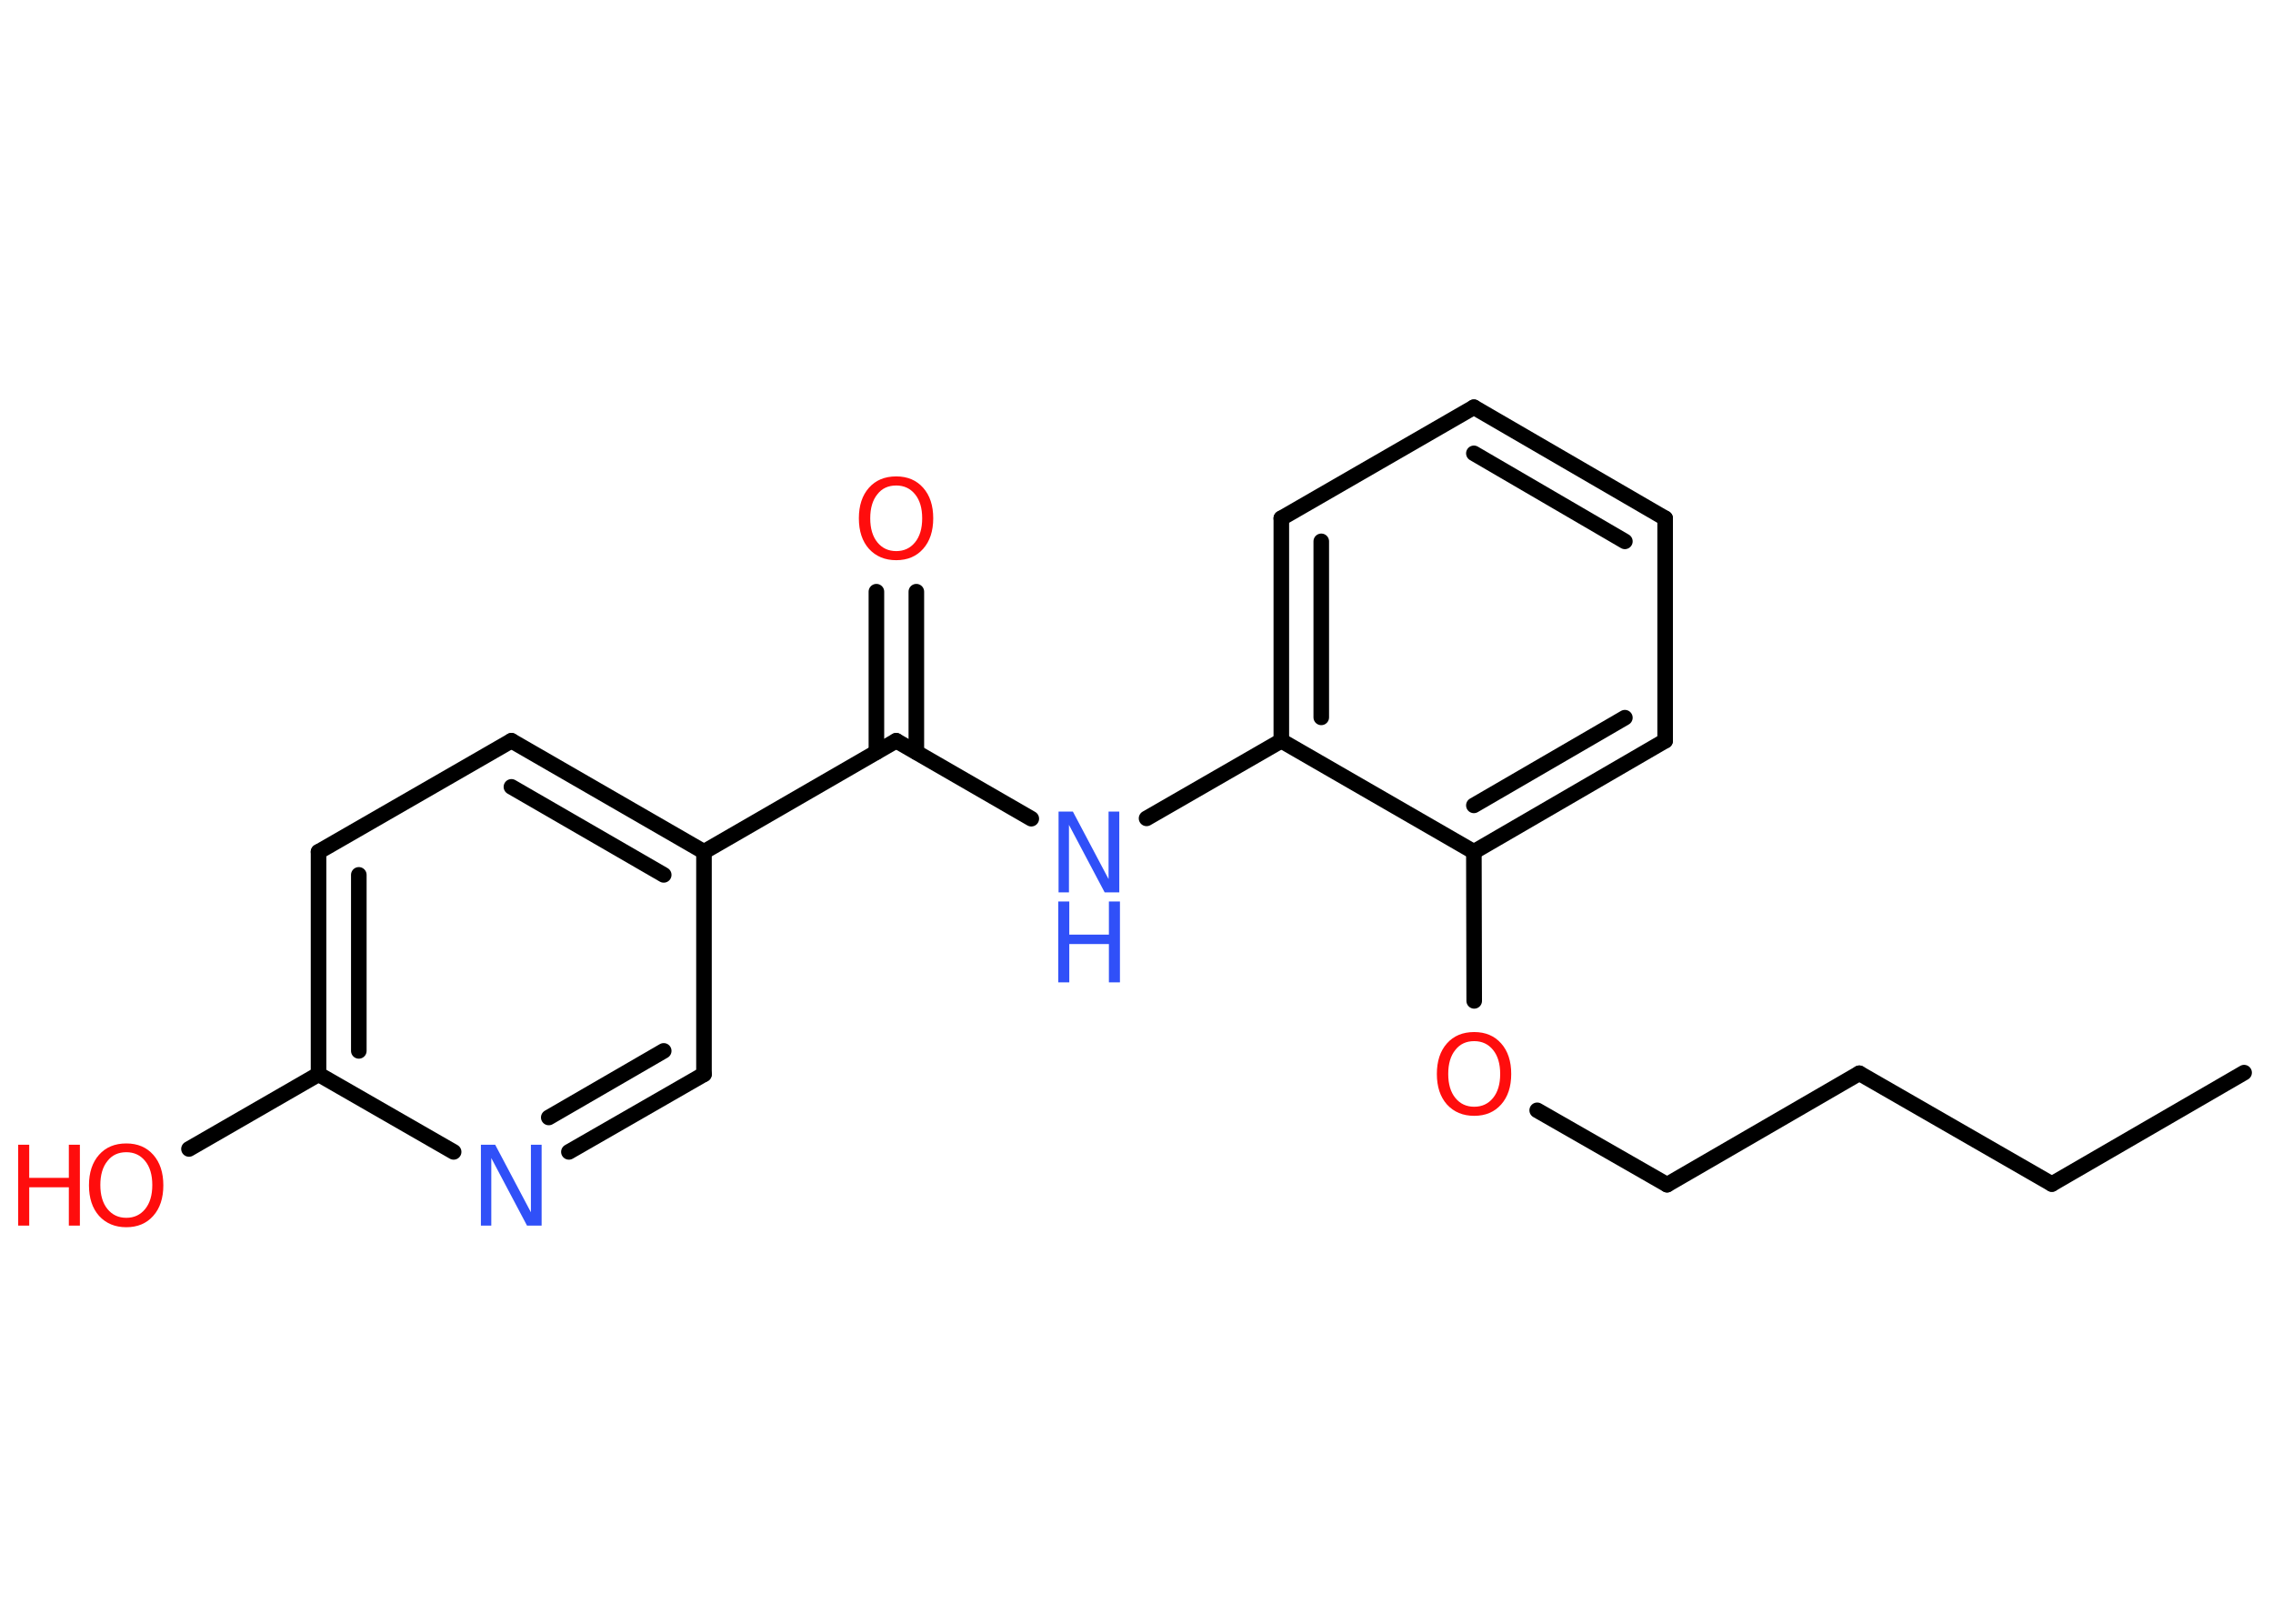 <?xml version='1.0' encoding='UTF-8'?>
<!DOCTYPE svg PUBLIC "-//W3C//DTD SVG 1.1//EN" "http://www.w3.org/Graphics/SVG/1.1/DTD/svg11.dtd">
<svg version='1.2' xmlns='http://www.w3.org/2000/svg' xmlns:xlink='http://www.w3.org/1999/xlink' width='70.0mm' height='50.0mm' viewBox='0 0 70.0 50.0'>
  <desc>Generated by the Chemistry Development Kit (http://github.com/cdk)</desc>
  <g stroke-linecap='round' stroke-linejoin='round' stroke='#000000' stroke-width='.48' fill='#FF0D0D'>
    <rect x='.0' y='.0' width='70.0' height='50.0' fill='#FFFFFF' stroke='none'/>
    <g id='mol1' class='mol'>
      <line id='mol1bnd1' class='bond' x1='69.11' y1='33.03' x2='63.19' y2='36.46'/>
      <line id='mol1bnd2' class='bond' x1='63.19' y1='36.46' x2='57.26' y2='33.05'/>
      <line id='mol1bnd3' class='bond' x1='57.26' y1='33.05' x2='51.34' y2='36.48'/>
      <line id='mol1bnd4' class='bond' x1='51.34' y1='36.48' x2='47.34' y2='34.19'/>
      <line id='mol1bnd5' class='bond' x1='45.4' y1='30.82' x2='45.39' y2='26.23'/>
      <g id='mol1bnd6' class='bond'>
        <line x1='45.39' y1='26.23' x2='51.28' y2='22.81'/>
        <line x1='45.39' y1='24.8' x2='50.04' y2='22.1'/>
      </g>
      <line id='mol1bnd7' class='bond' x1='51.28' y1='22.81' x2='51.28' y2='15.96'/>
      <g id='mol1bnd8' class='bond'>
        <line x1='51.28' y1='15.96' x2='45.39' y2='12.54'/>
        <line x1='50.04' y1='16.67' x2='45.39' y2='13.96'/>
      </g>
      <line id='mol1bnd9' class='bond' x1='45.39' y1='12.54' x2='39.46' y2='15.96'/>
      <g id='mol1bnd10' class='bond'>
        <line x1='39.46' y1='15.96' x2='39.46' y2='22.81'/>
        <line x1='40.69' y1='16.67' x2='40.69' y2='22.09'/>
      </g>
      <line id='mol1bnd11' class='bond' x1='45.39' y1='26.23' x2='39.46' y2='22.81'/>
      <line id='mol1bnd12' class='bond' x1='39.46' y1='22.81' x2='35.31' y2='25.2'/>
      <line id='mol1bnd13' class='bond' x1='31.76' y1='25.21' x2='27.6' y2='22.81'/>
      <g id='mol1bnd14' class='bond'>
        <line x1='26.99' y1='23.16' x2='26.99' y2='18.22'/>
        <line x1='28.22' y1='23.16' x2='28.22' y2='18.22'/>
      </g>
      <line id='mol1bnd15' class='bond' x1='27.6' y1='22.81' x2='21.68' y2='26.23'/>
      <g id='mol1bnd16' class='bond'>
        <line x1='21.68' y1='26.23' x2='15.75' y2='22.81'/>
        <line x1='20.44' y1='26.94' x2='15.75' y2='24.23'/>
      </g>
      <line id='mol1bnd17' class='bond' x1='15.75' y1='22.81' x2='9.81' y2='26.23'/>
      <g id='mol1bnd18' class='bond'>
        <line x1='9.81' y1='26.23' x2='9.81' y2='33.08'/>
        <line x1='11.05' y1='26.94' x2='11.05' y2='32.36'/>
      </g>
      <line id='mol1bnd19' class='bond' x1='9.81' y1='33.08' x2='5.82' y2='35.38'/>
      <line id='mol1bnd20' class='bond' x1='9.81' y1='33.08' x2='13.97' y2='35.47'/>
      <g id='mol1bnd21' class='bond'>
        <line x1='17.52' y1='35.47' x2='21.68' y2='33.08'/>
        <line x1='16.9' y1='34.41' x2='20.44' y2='32.36'/>
      </g>
      <line id='mol1bnd22' class='bond' x1='21.68' y1='26.23' x2='21.68' y2='33.08'/>
      <path id='mol1atm5' class='atom' d='M45.4 32.06q-.37 .0 -.58 .27q-.22 .27 -.22 .74q.0 .47 .22 .74q.22 .27 .58 .27q.36 .0 .58 -.27q.22 -.27 .22 -.74q.0 -.47 -.22 -.74q-.22 -.27 -.58 -.27zM45.4 31.78q.52 .0 .83 .35q.31 .35 .31 .94q.0 .59 -.31 .94q-.31 .35 -.83 .35q-.52 .0 -.84 -.35q-.31 -.35 -.31 -.94q.0 -.59 .31 -.94q.31 -.35 .84 -.35z' stroke='none'/>
      <g id='mol1atm12' class='atom'>
        <path d='M32.59 24.99h.45l1.1 2.08v-2.08h.33v2.49h-.45l-1.1 -2.08v2.08h-.32v-2.49z' stroke='none' fill='#3050F8'/>
        <path d='M32.59 27.76h.34v1.02h1.22v-1.02h.34v2.49h-.34v-1.18h-1.22v1.18h-.34v-2.49z' stroke='none' fill='#3050F8'/>
      </g>
      <path id='mol1atm14' class='atom' d='M27.6 14.95q-.37 .0 -.58 .27q-.22 .27 -.22 .74q.0 .47 .22 .74q.22 .27 .58 .27q.36 .0 .58 -.27q.22 -.27 .22 -.74q.0 -.47 -.22 -.74q-.22 -.27 -.58 -.27zM27.6 14.67q.52 .0 .83 .35q.31 .35 .31 .94q.0 .59 -.31 .94q-.31 .35 -.83 .35q-.52 .0 -.84 -.35q-.31 -.35 -.31 -.94q.0 -.59 .31 -.94q.31 -.35 .84 -.35z' stroke='none'/>
      <g id='mol1atm19' class='atom'>
        <path d='M3.89 35.48q-.37 .0 -.58 .27q-.22 .27 -.22 .74q.0 .47 .22 .74q.22 .27 .58 .27q.36 .0 .58 -.27q.22 -.27 .22 -.74q.0 -.47 -.22 -.74q-.22 -.27 -.58 -.27zM3.89 35.21q.52 .0 .83 .35q.31 .35 .31 .94q.0 .59 -.31 .94q-.31 .35 -.83 .35q-.52 .0 -.84 -.35q-.31 -.35 -.31 -.94q.0 -.59 .31 -.94q.31 -.35 .84 -.35z' stroke='none'/>
        <path d='M.56 35.25h.34v1.02h1.22v-1.02h.34v2.49h-.34v-1.18h-1.22v1.18h-.34v-2.49z' stroke='none'/>
      </g>
      <path id='mol1atm20' class='atom' d='M14.8 35.25h.45l1.1 2.08v-2.08h.33v2.49h-.45l-1.1 -2.08v2.08h-.32v-2.49z' stroke='none' fill='#3050F8'/>
    </g>
  </g>
</svg>
